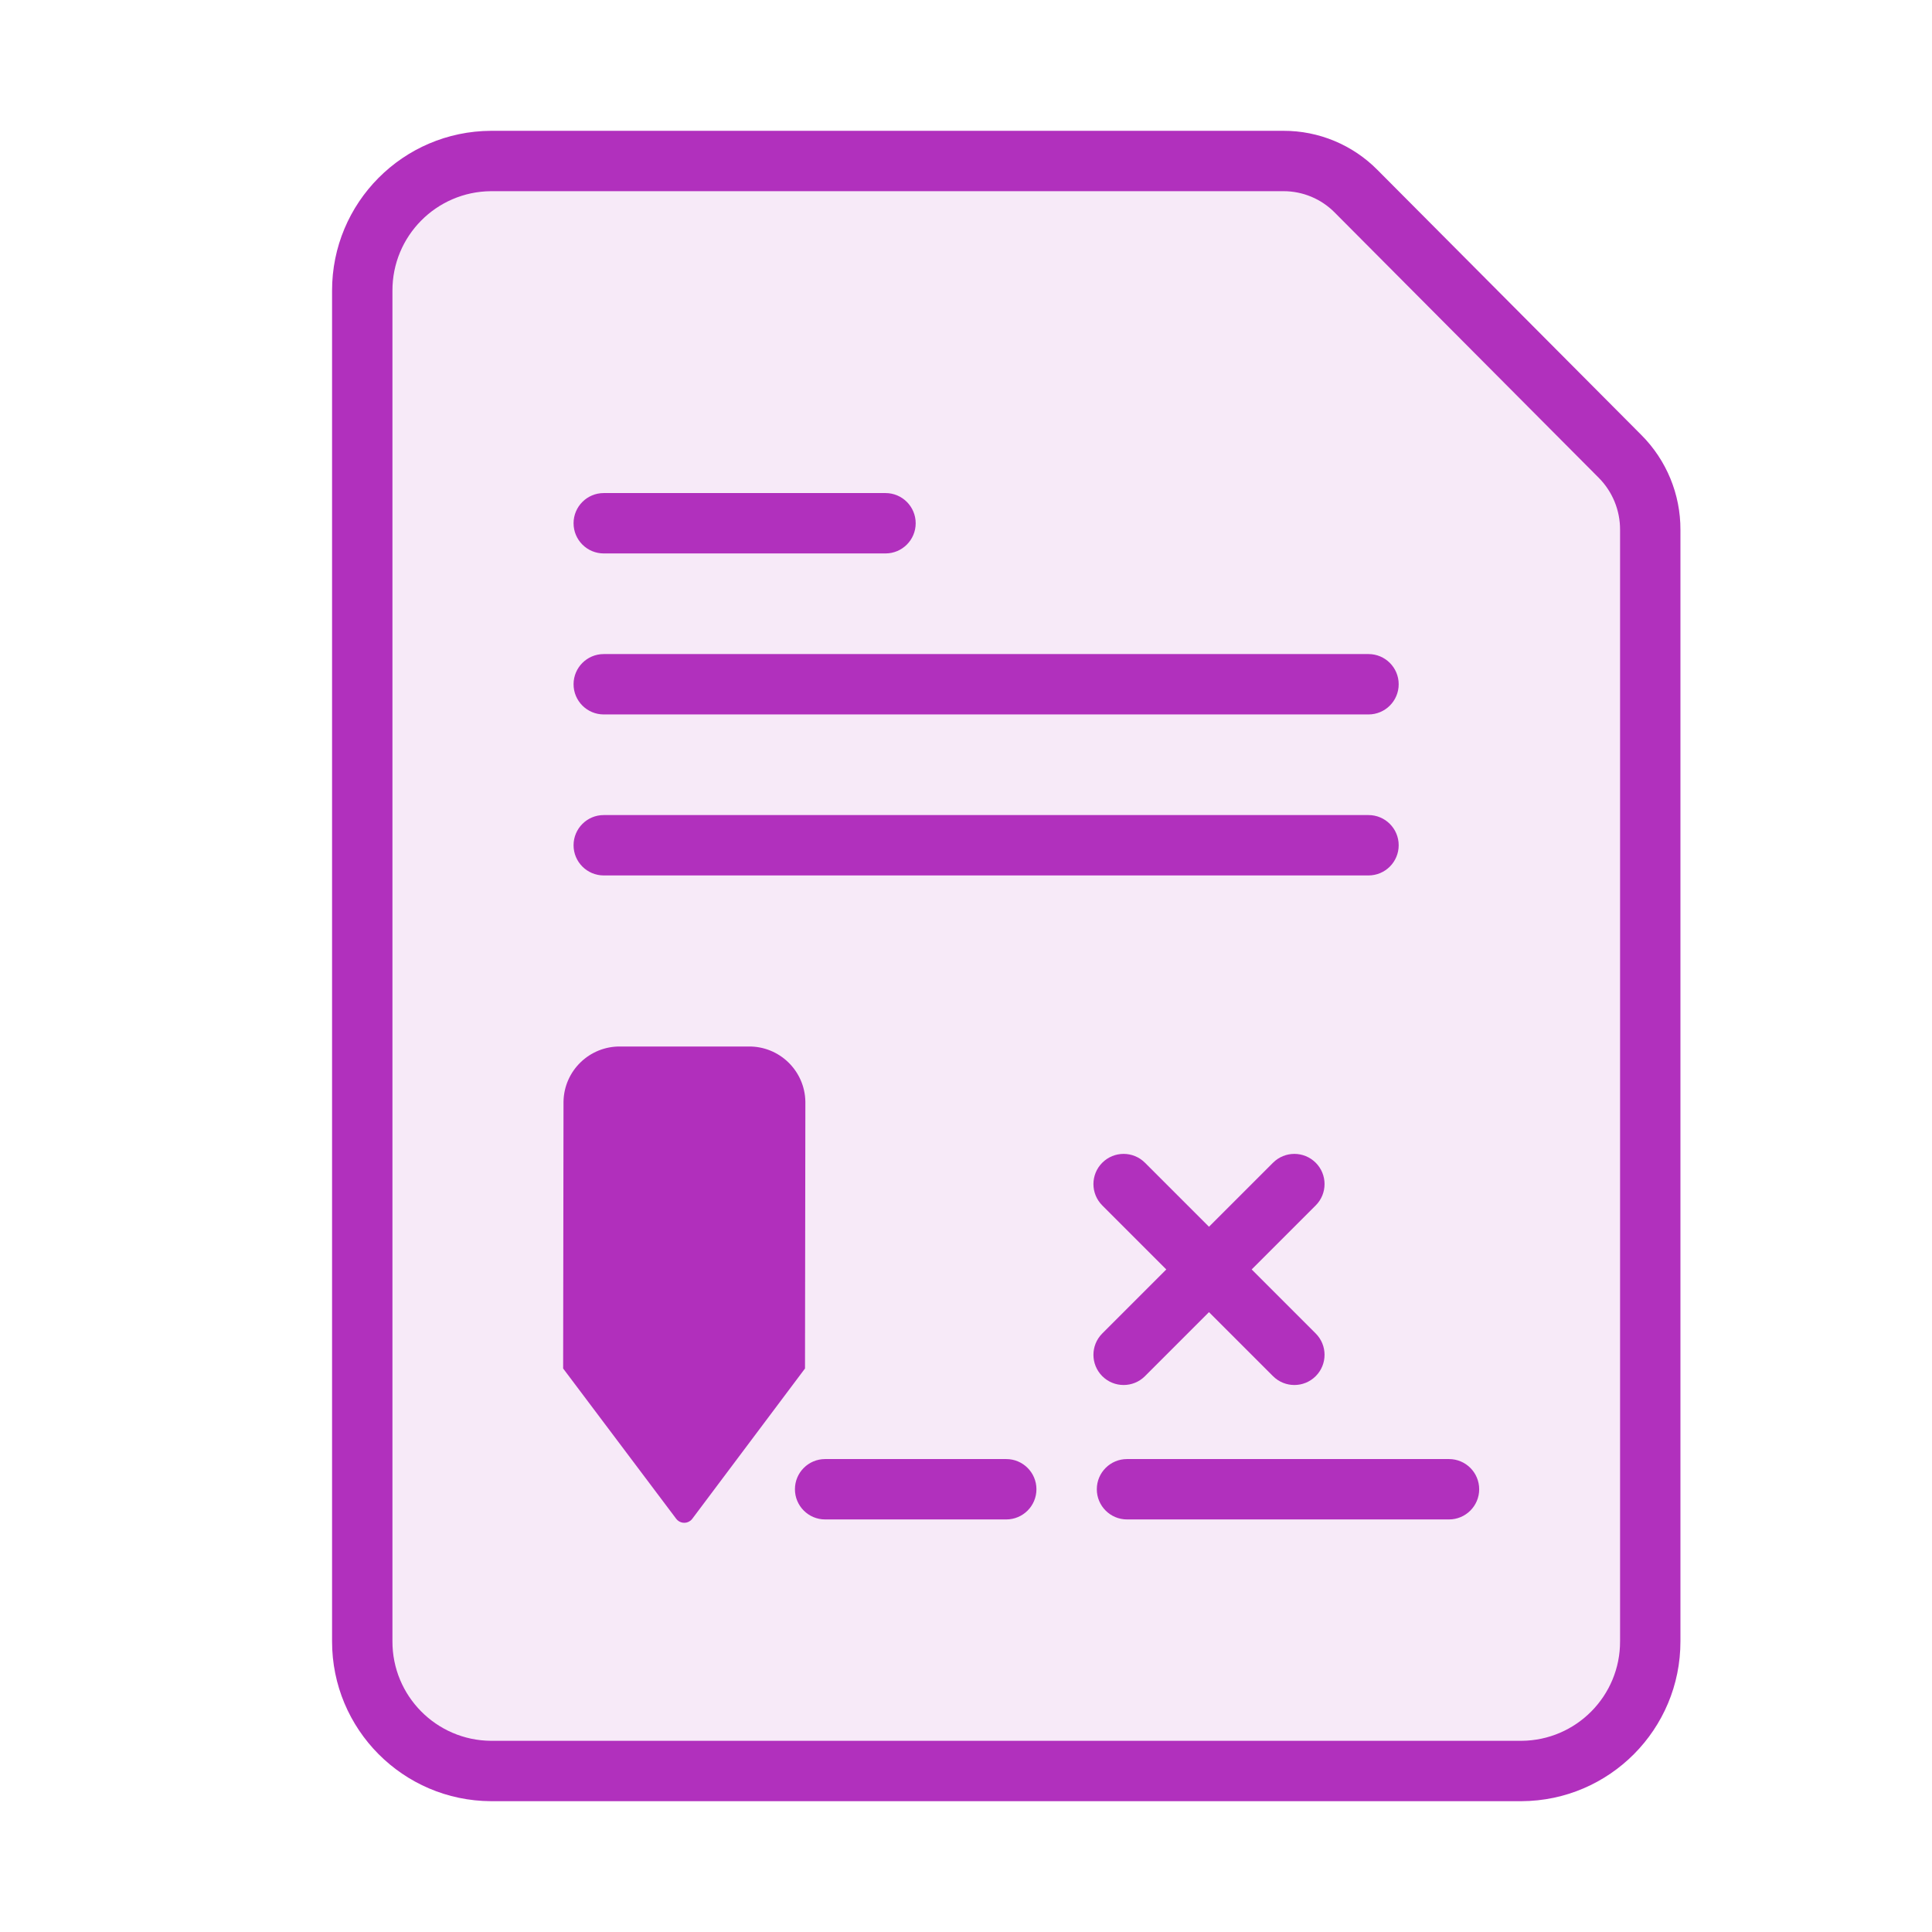 <svg width="240" height="240" viewBox="0 0 240 240" fill="none" xmlns="http://www.w3.org/2000/svg"><path fill-rule="evenodd" clip-rule="evenodd" d="M100.046 136.854C99.981 133.005 96.808 129.936 92.959 130.001L77.092 130.001C73.242 129.935 70.068 133.001 70.001 136.851C70.001 136.852 70.001 136.85 70.001 136.851L69.956 170L84.001 188.671C84.416 189.222 85.199 189.332 85.751 188.917C85.845 188.846 85.929 188.763 85.999 188.668L100.001 170L100.046 136.854Z" fill="#B130BD"/><path opacity="0.1" d="M61 220C52.132 219.954 44.974 212.739 45 203.871V36.129C44.974 27.261 52.132 20.046 61 20H159.432C162.827 19.994 166.082 21.35 168.469 23.765L201.234 56.681C203.658 59.103 205.014 62.393 205 65.819V203.871C205.026 212.739 197.868 219.954 189 220H61Z" fill="#B130BD"/><path d="M188.999 223.75H61.001C50.063 223.702 41.228 214.81 41.25 203.872V36.128C41.228 25.19 50.063 16.298 61.001 16.25H159.434C163.828 16.239 168.042 17.995 171.128 21.123L203.892 54.033C207.017 57.158 208.766 61.401 208.75 65.82V203.872C208.772 214.81 199.937 223.702 188.999 223.75ZM61.001 23.75C54.203 23.794 48.723 29.33 48.75 36.128V203.872C48.724 210.67 54.203 216.207 61.001 216.25H188.999C195.797 216.207 201.277 210.67 201.25 203.872V65.82C201.262 63.387 200.3 61.051 198.579 59.331L165.811 26.411C164.128 24.704 161.83 23.745 159.434 23.75H61.001Z" fill="#B130BD"/><path d="M180 188.75H140C137.929 188.75 136.25 187.071 136.25 185C136.25 182.929 137.929 181.25 140 181.25H180C182.071 181.25 183.75 182.929 183.75 185C183.75 187.071 182.071 188.75 180 188.75Z" fill="#B130BD"/><path d="M125 188.75H102.5C100.429 188.75 98.75 187.071 98.75 185C98.75 182.929 100.429 181.25 102.5 181.25H125C127.071 181.25 128.75 182.929 128.75 185C128.75 187.071 127.071 188.75 125 188.75Z" fill="#B130BD"/><path d="M110 68.75H75C72.929 68.75 71.25 67.071 71.25 65C71.25 62.929 72.929 61.25 75 61.25H110C112.071 61.25 113.75 62.929 113.75 65C113.75 67.071 112.071 68.75 110 68.75Z" fill="#B130BD"/><path d="M170 88.75H75C72.929 88.75 71.25 87.071 71.25 85C71.25 82.929 72.929 81.25 75 81.25H170C172.071 81.25 173.75 82.929 173.75 85C173.75 87.071 172.071 88.75 170 88.75Z" fill="#B130BD"/><path d="M170 108.75H75C72.929 108.75 71.25 107.071 71.25 105C71.25 102.929 72.929 101.25 75 101.25H170C172.071 101.25 173.75 102.929 173.75 105C173.75 107.071 172.071 108.75 170 108.75Z" fill="#B130BD"/><path d="M155.488 157.695L163.442 149.741C164.906 148.277 164.906 145.902 163.442 144.438C161.978 142.974 159.604 142.974 158.139 144.438L150.185 152.392L142.231 144.438C140.767 142.974 138.393 142.974 136.928 144.438C135.464 145.902 135.464 148.277 136.928 149.741L144.882 157.695L136.928 165.649C135.464 167.113 135.464 169.487 136.928 170.952C138.393 172.416 140.767 172.416 142.231 170.952L150.185 162.998L158.139 170.952C159.604 172.416 161.978 172.416 163.442 170.952C164.906 169.487 164.906 167.113 163.442 165.649L155.488 157.695Z" fill="#B130BD"/></svg>